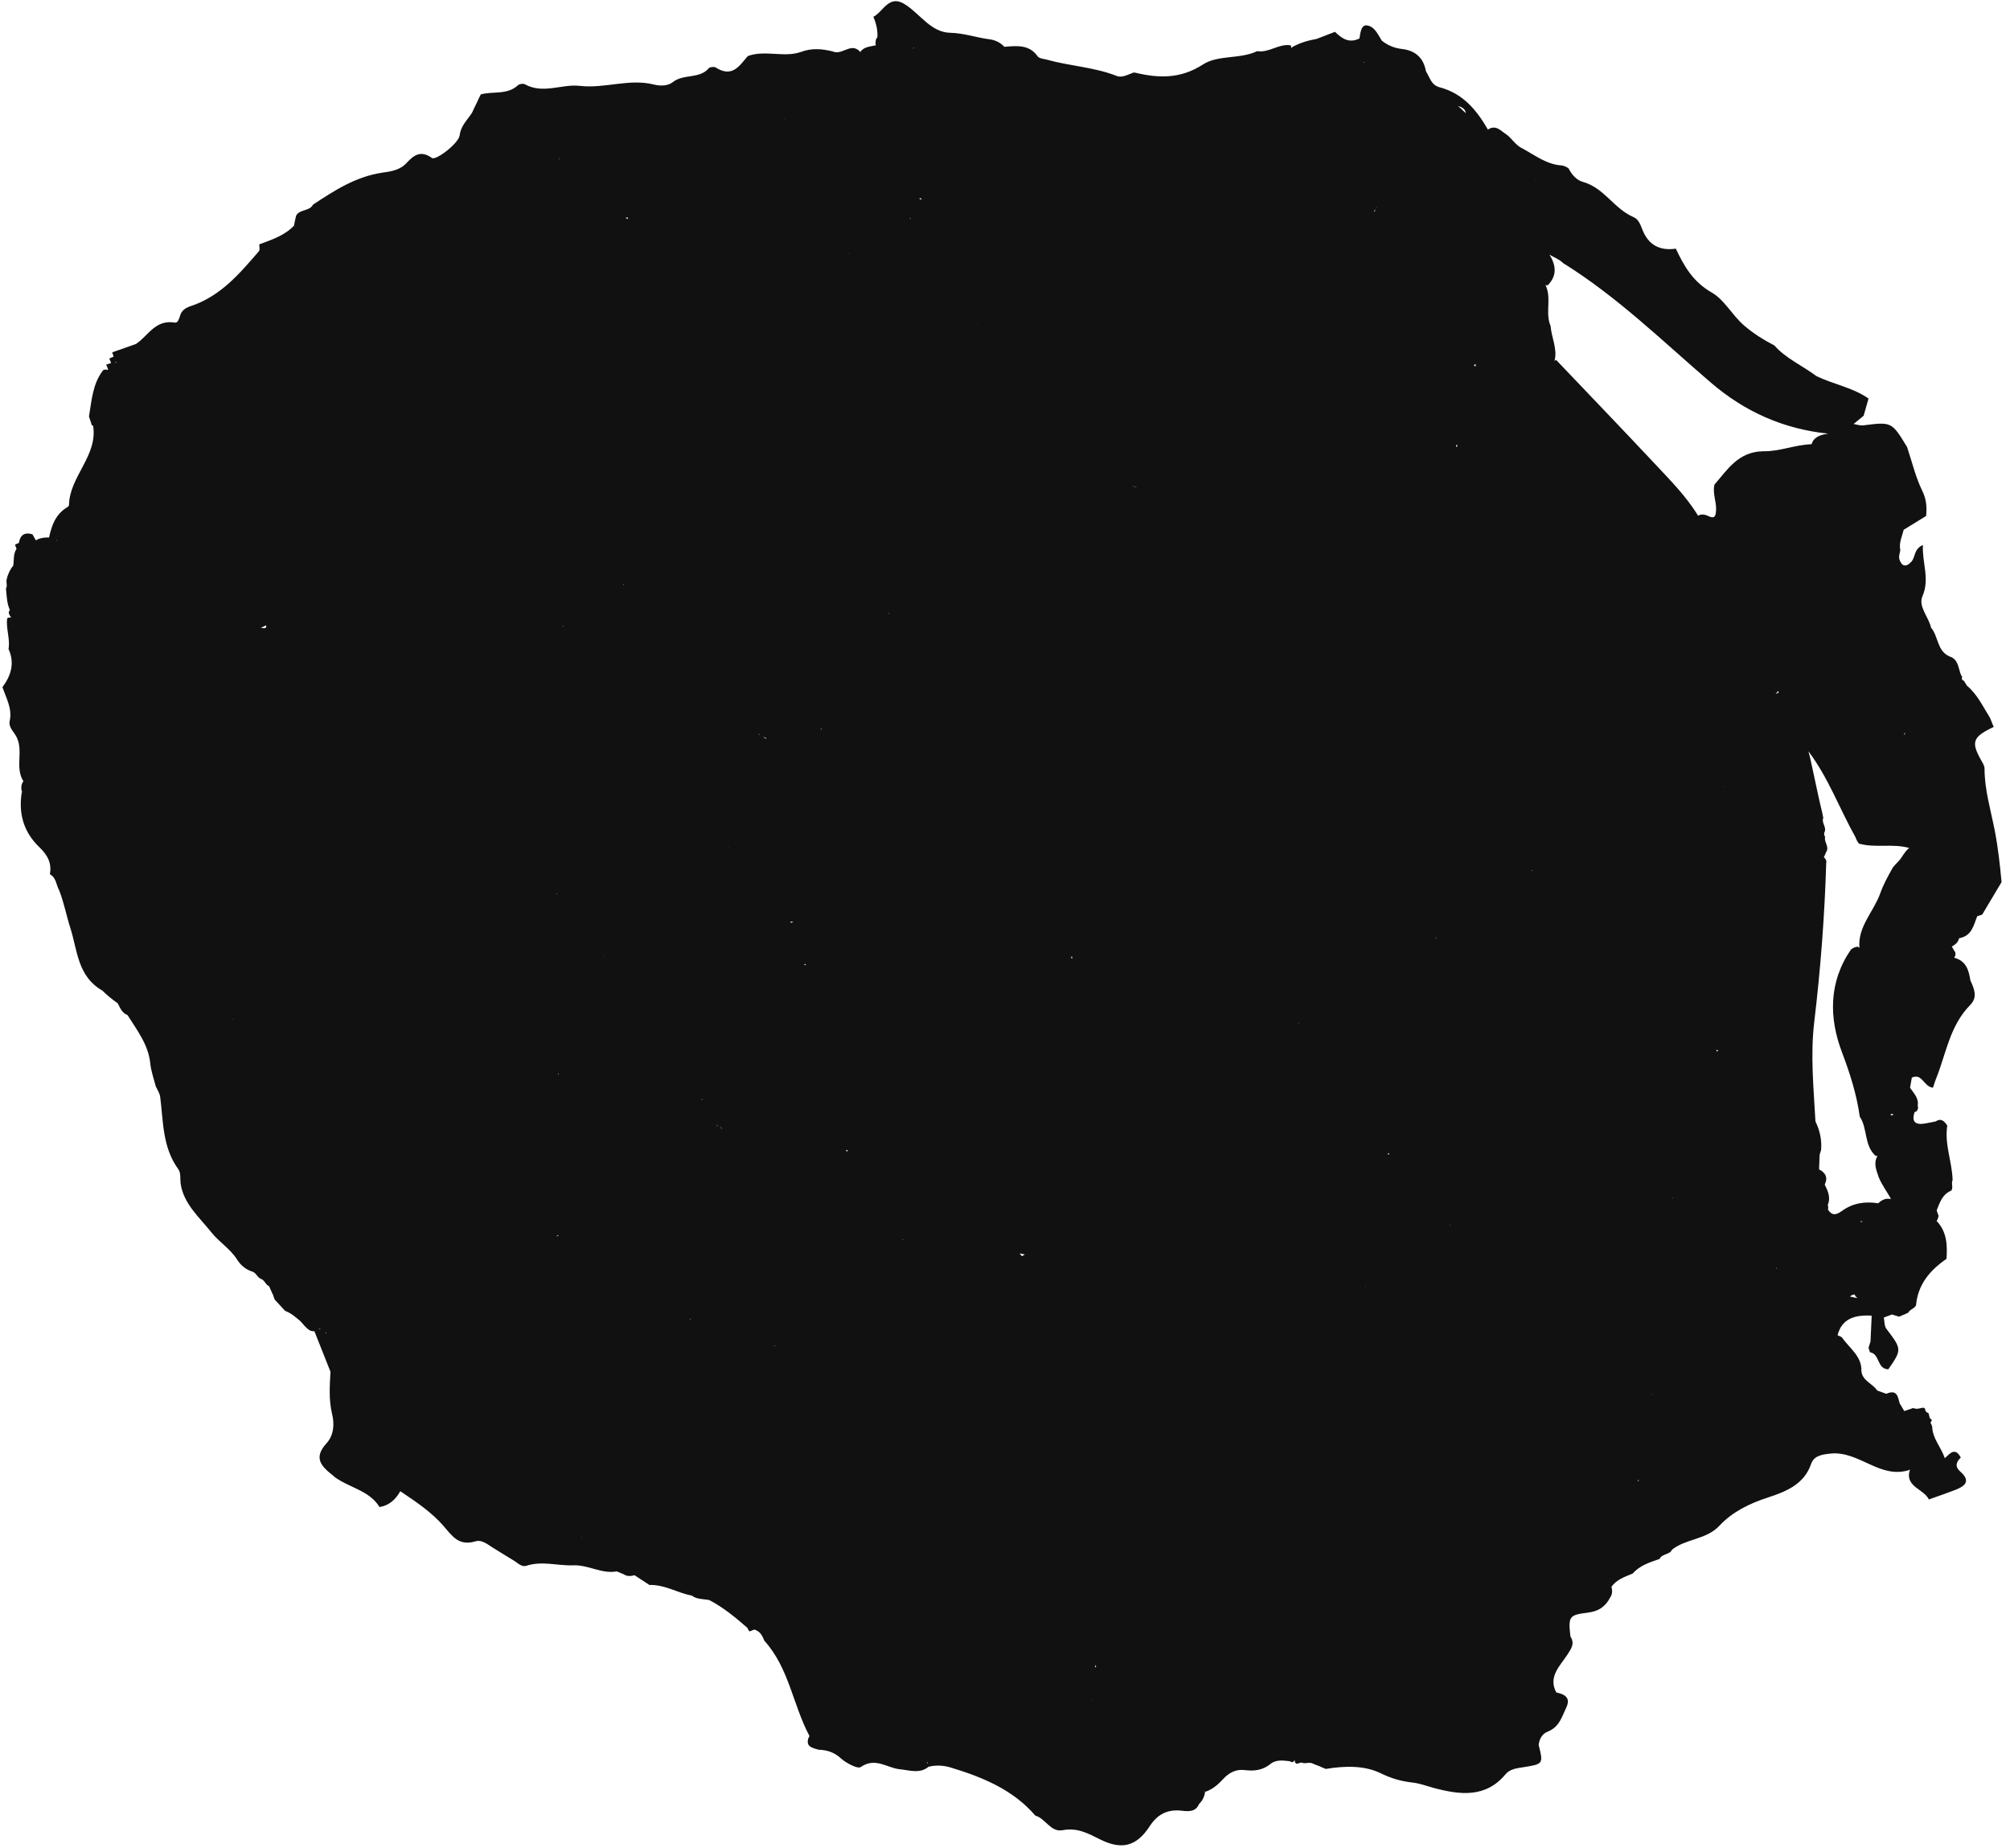 <svg width="210" height="193" viewBox="0 0 210 193" fill="none" xmlns="http://www.w3.org/2000/svg">
<path id="Vector" d="M34.865 154.209C36.401 155.389 38.59 155.66 39.651 157.417C40.674 157.254 41.33 156.625 41.822 155.764C43.54 156.909 45.116 157.99 46.324 159.377C47.257 160.449 47.93 161.538 49.712 160.991C50.295 160.815 50.891 161.271 51.4 161.603C52.199 162.107 53.019 162.602 53.817 163.093C54.167 163.351 54.572 163.692 54.983 163.558C56.618 163.011 58.237 163.562 59.851 163.506C61.47 163.429 62.838 164.428 64.435 164.139L64.435 164.101L64.457 164.114L64.435 164.139C64.659 164.23 64.897 164.32 65.13 164.424L65.13 164.385L65.138 164.385C65.138 164.385 65.13 164.406 65.13 164.424C65.497 164.678 65.885 164.652 66.295 164.54L66.317 164.518L66.317 164.514C66.317 164.514 66.317 164.536 66.295 164.54C66.826 164.884 67.34 165.229 67.849 165.556C69.446 165.504 70.775 166.387 72.269 166.663C72.8 167.068 73.473 167.016 74.09 167.128C75.584 167.903 76.853 168.962 78.083 170.035C78.143 170.181 78.204 170.297 78.307 170.409C78.471 170.353 78.635 170.289 78.799 170.211C79.434 170.392 79.65 170.874 79.861 171.382C82.459 174.272 82.831 178.079 84.566 181.321C84.587 181.36 84.505 181.463 84.466 181.532C84.16 182.445 84.855 182.579 85.52 182.764C86.43 182.798 87.168 183.031 87.872 183.685C88.403 184.163 89.603 184.788 89.909 184.585C91.476 183.505 92.671 184.685 94.031 184.809C94.963 184.896 96.107 185.313 97.009 184.547C96.949 184.392 96.888 184.25 96.837 184.095C96.858 184.086 96.888 184.082 96.91 184.069C96.888 184.232 96.88 184.409 97.009 184.547C97.808 184.344 98.606 184.405 99.353 184.633C102.698 185.645 105.87 186.967 108.162 189.645C109.246 189.947 109.759 191.415 111.028 191.17C112.582 190.877 113.709 191.527 114.956 192.143C117.188 193.254 118.733 192.866 120.092 190.795C120.93 189.499 121.974 188.956 123.519 189.142C124.245 189.228 124.939 189.232 125.267 188.448C125.634 188.086 125.841 187.664 125.902 187.174L125.777 187.1L125.798 187.087C125.829 187.1 125.859 187.135 125.902 187.174C126.67 186.915 127.253 186.416 127.771 185.852C128.375 185.188 129.113 184.766 130.076 184.896C131.077 185.02 131.949 184.896 132.756 184.237C133.33 183.776 134.085 183.892 134.785 183.97C134.806 184.013 134.875 184.052 135.009 184.056C135.13 184.056 135.203 183.965 135.264 183.815C135.272 183.987 135.272 184.151 135.48 184.237C135.644 184.194 135.808 184.142 135.972 184.099C136.338 184.288 136.77 184.013 137.15 184.211C137.374 184.306 137.599 184.405 137.836 184.478C138.052 184.594 138.285 184.676 138.514 184.771L138.535 184.771C140.46 184.452 142.506 184.392 144.185 185.193C145.29 185.735 146.305 186.045 147.479 186.183C148.256 186.256 149.015 186.541 149.77 186.752C152.533 187.488 155.213 187.828 157.298 185.326C157.76 184.771 158.485 184.702 159.201 184.585C161.247 184.263 161.247 184.232 160.755 182.26C160.837 181.653 161.092 181.115 161.718 180.869C162.926 180.391 163.19 179.302 163.651 178.337C164.113 177.355 163.509 176.976 162.598 176.783C161.718 175.163 162.987 174.005 163.746 172.855C164.195 172.153 164.545 171.675 164.074 170.935C163.85 168.902 163.91 168.687 165.814 168.459C167.04 168.321 167.739 167.808 168.231 166.857C168.477 166.508 168.455 166.129 168.365 165.741C168.896 164.992 169.754 164.703 170.583 164.363C171.3 163.532 172.344 163.192 173.376 162.843L173.384 162.852C173.609 162.275 174.459 162.425 174.692 161.861L174.692 161.866C176.147 160.716 178.262 160.836 179.634 159.377C180.964 157.938 182.776 157.043 184.74 156.41C186.644 155.79 188.495 155.019 189.212 152.934C189.505 152.09 190.243 151.935 191.279 151.828C194.275 151.552 196.424 154.554 199.515 153.537C199.67 153.486 199.523 153.537 199.476 153.744C199.148 155.324 201.012 155.557 201.522 156.621L201.53 156.621C202.441 156.298 203.33 155.996 204.219 155.652C205.285 155.26 205.95 154.713 204.815 153.723C204.219 153.193 204.366 152.728 204.858 152.245C204.267 151.152 203.753 151.785 203.218 152.293L203.179 152.293C202.812 151.186 201.91 150.265 201.871 149.042C201.841 148.878 201.768 148.727 201.686 148.598C201.837 148.43 201.91 148.275 201.625 148.15C201.586 147.961 201.522 147.784 201.491 147.608C201.327 147.565 201.215 147.478 201.155 147.323C201.155 147.112 201.051 147.018 200.827 147.048C200.559 147.112 200.296 147.207 200.02 147.117L199.886 147.078C199.579 147.19 199.26 147.285 198.954 147.392C198.802 147.13 198.634 146.845 198.474 146.587C198.289 145.894 198.198 145.088 197.08 145.588C196.765 145.472 196.446 145.36 196.131 145.248C195.647 144.516 194.564 144.223 194.473 143.215C194.542 141.669 193.213 140.817 192.436 139.697C192.315 139.581 192.13 139.564 191.987 139.469C192.419 137.751 193.77 137.329 195.505 137.423L195.548 137.458C195.505 138.336 195.475 139.236 195.427 140.119C195.367 140.334 195.285 140.55 195.224 140.769C195.267 140.933 195.306 141.092 195.375 141.252C196.429 141.42 196.07 142.996 197.287 143.03C198.72 140.967 198.699 140.924 197.093 138.81C196.856 138.504 196.899 138.022 196.817 137.621C197.106 137.514 197.391 137.402 197.676 137.303C197.922 137.389 198.168 137.462 198.414 137.531C198.742 137.402 199.048 137.264 199.364 137.118C199.536 136.76 200.028 136.704 200.184 136.334C200.369 134.211 201.604 132.695 203.365 131.494C203.46 130.111 203.425 128.751 202.402 127.601C202.394 127.596 202.381 127.609 202.359 127.618C202.359 127.605 202.381 127.592 202.381 127.592L202.329 127.549C202.441 127.381 202.501 127.196 202.545 127.006C202.463 126.808 202.402 126.623 202.342 126.434C202.342 126.434 202.342 126.425 202.32 126.421L202.342 126.421C202.67 125.616 202.911 124.759 203.878 124.354C204.094 123.996 203.827 123.6 204.012 123.243L204.003 123.243C203.952 121.357 203.145 119.535 203.442 117.602L203.451 117.576C203.145 117.132 202.838 116.749 202.212 117.145C201.876 117.218 201.535 117.283 201.198 117.343C200.136 117.546 199.683 117.205 200.033 116.168L200.227 116.081C200.33 115.961 200.382 115.853 200.399 115.698L200.356 115.496C200.499 114.716 199.946 114.204 199.558 113.618C199.618 113.261 199.683 112.921 199.743 112.563C200.827 112.047 200.969 113.511 201.953 113.614C202.096 113.205 202.178 112.886 202.312 112.58C203.343 109.984 203.723 107.12 205.851 104.967C206.658 104.132 206.248 103.266 205.859 102.405C205.695 101.358 205.441 100.385 204.172 100.036C204.323 99.799 204.388 99.554 204.142 99.257C204.081 99.136 203.999 99.007 203.917 98.874C204.288 98.663 204.595 98.426 204.677 98.008L204.72 97.995C206.041 97.737 206.192 96.643 206.572 95.709C206.744 95.644 206.908 95.592 207.094 95.536C207.767 94.408 208.445 93.275 209.118 92.139C208.954 90.347 208.751 88.539 208.415 86.795C207.996 84.629 207.34 82.514 207.34 80.284C207.34 79.986 207.137 79.668 206.973 79.388C205.907 77.489 206.114 76.972 208.294 75.93C208.16 75.615 208.039 75.301 207.914 74.987C207.176 73.816 206.606 72.549 205.497 71.619C205.398 71.447 205.294 71.288 205.19 71.12C204.988 71.042 204.923 70.904 205.005 70.711C204.91 70.573 204.841 70.422 204.798 70.272C204.573 69.6 204.543 68.829 203.641 68.553C202.35 67.933 202.536 66.482 201.75 65.56C201.504 64.445 200.399 63.364 200.848 62.296C201.647 60.462 200.805 58.795 200.9 56.926C199.946 57.348 200.132 58.179 199.705 58.662C199.092 59.334 198.66 59.118 198.436 58.395C198.354 58.111 198.496 57.766 198.539 57.452C198.375 56.698 198.725 56.031 198.897 55.329L198.906 55.329C199.683 54.851 200.46 54.373 201.237 53.895C201.319 52.995 201.28 52.181 200.848 51.294C200.132 49.843 199.765 48.236 199.251 46.703C197.646 44.051 197.633 44.055 194.676 44.43C194.357 44.477 194.011 44.343 193.662 44.283C194.011 43.999 194.357 43.715 194.706 43.431C194.87 42.836 195.056 42.233 195.22 41.63C193.584 40.477 191.538 40.145 189.756 39.275C189.695 39.322 189.704 39.404 189.652 39.452C189.661 39.447 189.652 39.434 189.652 39.434L189.756 39.275C188.323 38.19 186.583 37.453 185.388 36.088C184.231 35.486 183.186 34.835 182.185 33.97C180.946 32.893 180.161 31.313 178.857 30.568C176.842 29.414 175.944 27.777 175.085 25.973C173.384 26.223 172.241 25.564 171.628 24.074C171.403 23.531 171.239 22.911 170.635 22.661C168.598 21.779 167.618 19.621 165.343 18.988C164.73 18.82 164.208 18.235 163.889 17.606L163.897 17.606C163.703 17.447 163.479 17.356 163.224 17.287C161.618 17.201 160.431 16.254 159.119 15.539C158.364 15.207 157.993 14.492 157.38 14.032C156.81 13.7 156.357 13.015 155.507 13.493C155.498 13.506 155.498 13.541 155.477 13.571C154.311 11.573 152.921 9.781 150.401 9.114C149.512 8.881 149.378 8.059 148.981 7.447C148.735 6.104 147.949 5.281 146.451 5.113C145.674 5.023 144.98 4.739 144.367 4.244C143.957 3.589 143.59 2.711 142.748 2.65C142.204 2.62 142.122 3.473 142.032 4.015C140.948 4.562 140.189 4.02 139.476 3.326C138.842 3.576 138.207 3.822 137.564 4.063C136.662 4.226 135.795 4.472 134.996 4.928C134.996 4.971 134.953 4.98 134.923 5.019C134.88 4.924 134.914 4.851 134.854 4.739C133.606 4.523 132.601 5.544 131.353 5.342C129.553 6.203 127.262 5.712 125.686 6.733C123.342 8.248 121.059 8.188 118.564 7.581L118.422 7.581C117.861 7.779 117.235 8.158 116.674 7.934C114.33 7.008 111.775 6.905 109.38 6.233C109.043 6.147 108.581 6.112 108.417 5.893C107.537 4.627 106.229 4.786 104.93 4.889C104.511 4.424 103.937 4.17 103.341 4.097C101.99 3.925 100.721 3.46 99.288 3.425C97.311 3.387 96.198 1.561 94.683 0.54C92.87 -0.713 92.331 1.212 91.247 1.755C91.545 2.452 91.718 3.163 91.666 3.921C91.623 3.934 91.614 3.99 91.571 3.998C91.48 4.213 91.45 4.446 91.489 4.674C91.489 4.7 91.51 4.709 91.51 4.73C90.936 4.868 90.272 4.864 89.875 5.428C88.955 4.343 87.971 5.82 87.022 5.376C85.925 5.109 84.885 4.993 83.737 5.406C81.946 6.065 79.952 5.187 78.13 5.854C77.25 6.87 76.512 8.158 74.772 7.047C74.617 6.944 74.168 6.995 74.056 7.12C73.093 8.274 71.419 7.693 70.309 8.567C69.8 8.976 69.032 9.011 68.294 8.825C65.704 8.184 63.179 9.278 60.55 8.968C58.699 8.757 56.735 9.859 54.831 8.8C54.659 8.705 54.266 8.765 54.124 8.894C53.019 9.941 51.517 9.51 50.235 9.859C50.123 10.061 50.032 10.272 49.928 10.475L49.928 10.496C49.712 10.923 49.518 11.349 49.315 11.78C48.832 12.533 48.137 13.136 48.025 14.139C47.913 14.983 45.53 16.792 45.129 16.503C43.929 15.646 43.217 16.228 42.457 17.042C41.779 17.778 40.838 17.912 39.859 18.049C37.139 18.471 34.908 19.914 32.698 21.378C32.348 22.089 31.287 21.835 30.937 22.532L30.937 22.537C30.855 22.877 30.773 23.23 30.713 23.574C30.734 23.605 30.816 23.613 30.855 23.648C30.855 23.648 30.855 23.648 30.833 23.656L30.713 23.574C29.729 24.608 28.399 25.034 27.091 25.525C27.07 25.766 27.195 26.098 27.048 26.244C25.041 28.565 23.056 30.951 19.888 31.989C19.335 32.183 18.985 32.437 18.826 32.941C18.722 33.255 18.601 33.746 18.273 33.698C16.206 33.345 15.489 35.089 14.203 35.929C13.387 36.226 12.546 36.51 11.726 36.803C11.769 36.958 11.829 37.105 11.868 37.251C11.726 37.324 11.562 37.38 11.419 37.449C11.48 37.604 11.54 37.755 11.605 37.91C11.79 37.871 11.972 37.819 12.136 37.781C12.136 37.807 12.157 37.841 12.157 37.854C11.972 37.807 11.769 37.772 11.605 37.91L11.605 37.923C11.441 37.97 11.259 38.031 11.095 38.087L11.195 38.323L11.277 38.543L11.277 38.556C11.298 38.586 11.298 38.612 11.298 38.646C11.113 38.599 10.91 38.56 10.746 38.702C9.662 40.145 9.58 41.846 9.296 43.499C9.399 43.818 9.498 44.115 9.602 44.438C9.645 44.438 9.684 44.447 9.723 44.451C10.258 47.595 7.25 49.774 7.207 52.767C7.207 52.831 7.125 52.917 7.064 52.96C5.774 53.71 5.407 54.907 5.122 56.143C4.69 56.13 4.263 56.177 3.874 56.367C3.836 56.392 3.792 56.418 3.754 56.453C3.633 56.242 3.508 56.018 3.387 55.807C2.528 55.553 2.096 55.927 1.975 56.711C1.833 56.763 1.686 56.827 1.565 56.905L1.647 57.116L1.729 57.327C1.362 57.869 1.483 58.502 1.38 59.092C1.052 59.471 0.87 59.915 0.724 60.371L0.745 60.38C0.56 60.746 0.827 61.129 0.624 61.482L0.624 61.495C0.706 62.249 0.706 63.011 1.034 63.717C0.974 63.782 0.974 63.851 0.914 63.924C0.914 64.152 1.017 64.325 1.181 64.475C1.039 64.497 0.896 64.488 0.75 64.587C0.607 65.668 1.078 66.719 0.892 67.795C1.548 69.238 1.177 70.547 0.257 71.774C0.646 72.928 1.302 74.035 1.013 75.305C0.87 76.042 1.526 76.485 1.768 77.062C2.446 78.518 1.544 80.18 2.446 81.606C2.178 81.959 2.2 82.342 2.282 82.725L2.381 82.712C2.381 82.712 2.403 82.751 2.403 82.764C2.359 82.755 2.321 82.742 2.282 82.725C1.911 84.926 2.446 86.898 4.103 88.483C4.962 89.305 5.433 90.166 5.208 91.32L5.208 91.316C5.903 91.695 5.864 92.457 6.188 93.013C6.702 94.326 6.948 95.704 7.375 97.013C8.091 99.291 8.113 102 10.69 103.468C11.182 103.955 11.734 104.403 12.304 104.803C12.55 105.281 12.736 105.798 13.327 106.035C14.328 107.628 15.515 109.14 15.701 111.091C15.783 111.887 16.068 112.667 16.271 113.459C16.435 113.838 16.702 114.213 16.741 114.613C17.069 117.192 16.965 119.854 18.645 122.153C18.908 122.519 18.808 123.118 18.869 123.605C19.158 125.745 20.876 127.196 22.102 128.746C22.857 129.702 24.087 130.464 24.782 131.584C25.149 132.157 25.663 132.613 26.379 132.829C26.789 132.975 26.871 133.431 27.26 133.582L27.26 133.586C27.67 133.724 27.73 134.198 28.119 134.353C28.239 134.659 28.386 134.956 28.529 135.27C28.589 135.425 28.632 135.585 28.693 135.74C29.064 136.144 29.431 136.532 29.797 136.932C30.41 137.152 30.902 137.596 31.395 138.009C31.701 138.336 31.964 138.728 32.379 138.969C32.521 139.051 32.685 139.047 32.849 139.055C33.401 140.459 33.976 141.876 34.528 143.284C34.446 144.753 34.343 146.208 34.692 147.681C34.96 148.736 34.878 149.92 34.118 150.755C32.685 152.314 33.587 153.189 34.878 154.192L34.865 154.209ZM34.049 139.167C34.049 139.167 34.088 139.206 34.088 139.219C34.066 139.245 34.049 139.249 34.027 139.271C34.027 139.271 34.006 139.245 34.006 139.228L34.049 139.163L34.049 139.167ZM69.399 163.782L69.39 163.782C69.36 163.679 69.33 163.562 69.308 163.459L69.317 163.459C69.286 163.584 69.347 163.679 69.399 163.782ZM79.844 8.52C79.822 8.546 79.844 8.576 79.835 8.601C79.844 8.576 79.814 8.528 79.844 8.52ZM58.44 16.482C58.44 16.568 58.397 16.62 58.336 16.697C58.366 16.624 58.397 16.555 58.44 16.482ZM185.124 71.12L185.168 71.184C185.168 71.184 185.124 71.146 185.124 71.137L185.124 71.124L185.124 71.12ZM154.173 38.013C154.164 38.112 154.173 38.194 154.164 38.293C154.113 38.25 154.044 38.203 153.992 38.164C154.052 38.108 154.095 38.052 154.177 38.013L154.173 38.013ZM131.142 22.851C131.142 22.851 131.142 22.851 131.15 22.851C131.15 22.851 131.148 22.851 131.142 22.851ZM152.278 46.578C152.157 46.69 152.209 46.82 152.136 46.574C152.127 46.531 152.175 46.471 152.209 46.432C152.218 46.484 152.239 46.535 152.278 46.583L152.278 46.578ZM164.661 108.98L164.653 108.972C164.653 108.972 164.661 108.985 164.661 108.98ZM96.047 20.758C96.068 20.728 96.09 20.711 96.12 20.681C96.254 20.711 96.254 20.818 96.323 20.874C96.241 20.836 96.129 20.788 96.047 20.758ZM139.623 174.827L139.614 174.819C139.614 174.819 139.614 174.802 139.614 174.78C139.614 174.78 139.622 174.79 139.636 174.81C139.636 174.81 139.627 174.81 139.627 174.827L139.623 174.827ZM131.53 174.474C131.53 174.474 131.539 174.47 131.53 174.461C131.552 174.47 131.552 174.461 131.552 174.461C131.552 174.466 131.543 174.466 131.53 174.47L131.53 174.474ZM102.892 167.025C102.892 167.025 102.884 167.025 102.871 167.007L102.879 167.007C102.879 167.007 102.901 167.025 102.888 167.025L102.892 167.025ZM88.986 25.508C88.813 25.482 88.748 25.585 88.761 25.784L88.761 25.771C88.783 25.624 88.77 25.478 88.986 25.512L88.986 25.508ZM34.571 103.817L34.528 103.813C34.528 103.813 34.571 103.804 34.571 103.813L34.571 103.817ZM102.059 33.746C102.059 33.746 102.102 33.772 102.102 33.785L102.059 33.785L102.059 33.746ZM75.446 117.942C75.394 117.843 75.312 117.761 75.2 117.688C75.333 117.752 75.433 117.83 75.446 117.942ZM57.879 113.592L57.879 113.58C57.879 113.605 57.9 113.618 57.9 113.644C57.879 113.631 57.9 113.61 57.879 113.597L57.879 113.592ZM146.473 140.972C146.473 140.972 146.464 140.972 146.464 140.976L146.456 140.963C146.456 140.963 146.464 140.963 146.477 140.972L146.473 140.972ZM58.185 93.349C58.185 93.349 58.142 93.336 58.133 93.323C58.155 93.323 58.164 93.327 58.194 93.34C58.194 93.34 58.191 93.341 58.185 93.344L58.185 93.349ZM35.452 91.803C35.452 91.803 35.43 91.803 35.43 91.807C35.43 91.807 35.43 91.803 35.452 91.803ZM139.14 159.532L139.14 159.545C139.14 159.545 139.131 159.523 139.14 159.532ZM62.998 99.881C63.019 99.83 62.998 99.791 63.058 99.705C62.937 99.959 63.015 100.032 63.14 100.084C63.097 100.006 63.036 99.954 62.998 99.881ZM56.062 54.157C56.062 54.157 56.062 54.145 56.083 54.145L56.083 54.153L56.062 54.153L56.062 54.157ZM58.764 65.392C58.807 65.367 58.824 65.371 58.846 65.349C58.867 65.367 58.876 65.388 58.889 65.397C58.846 65.397 58.807 65.397 58.764 65.397L58.764 65.392ZM84.108 100.829C84.056 100.786 84.056 100.734 84.013 100.678C84.074 100.704 84.156 100.721 84.216 100.725C84.164 100.768 84.143 100.799 84.104 100.824L84.108 100.829ZM79.309 76.748C79.287 76.718 79.266 76.696 79.257 76.671L79.266 76.645C79.274 76.688 79.326 76.683 79.36 76.722L79.352 76.722C79.352 76.722 79.33 76.74 79.309 76.748ZM92.939 64.066C92.918 64.092 92.879 64.092 92.857 64.114C92.857 64.083 92.849 64.079 92.836 64.058C92.879 64.075 92.909 64.062 92.939 64.066ZM89.521 88.112C89.521 88.112 89.512 88.121 89.512 88.142C89.49 88.129 89.482 88.134 89.46 88.134C89.482 88.129 89.503 88.121 89.521 88.117L89.521 88.112ZM76.197 88.513C76.197 88.513 76.175 88.47 76.153 88.461C76.153 88.448 76.153 88.44 76.162 88.435C76.171 88.465 76.192 88.478 76.192 88.513L76.197 88.513ZM82.887 96.268C82.826 96.32 82.731 96.337 82.684 96.385C82.684 96.393 82.675 96.393 82.675 96.393C82.667 96.385 82.654 96.385 82.645 96.38C82.623 96.329 82.585 96.307 82.563 96.255C82.667 96.299 82.779 96.255 82.891 96.268L82.887 96.268ZM79.745 76.989C79.745 76.989 79.723 76.963 79.714 76.963C79.818 77.007 79.921 77.054 80.042 77.08C80.021 77.088 80.042 77.093 80.021 77.101C80.012 77.127 80.042 77.149 80.042 77.179C79.93 77.127 79.857 77.037 79.745 76.989ZM111.905 99.946C111.943 99.95 111.987 99.912 112.025 99.912C112.004 100.006 112.017 100.088 111.982 100.191C111.961 100.092 111.922 100.032 111.9 99.946L111.905 99.946ZM104.632 79.065L104.623 79.065L104.623 79.056L104.632 79.065ZM66.265 60.178C66.265 60.178 66.317 60.165 66.295 60.195C66.295 60.182 66.274 60.195 66.252 60.186C66.261 60.186 66.261 60.178 66.261 60.178L66.265 60.178ZM65.169 61.004C65.169 61.035 65.147 61.06 65.147 61.095C65.126 61.086 65.104 61.095 65.087 61.078L65.095 61.078L65.095 61.073L65.087 61.073L65.087 61.078L65.087 61.069L65.095 61.069C65.095 61.069 65.147 61.03 65.169 61.004ZM88.58 120.134C88.558 120.185 88.541 120.228 88.519 120.284C88.446 120.237 88.416 120.211 88.334 120.164C88.437 120.168 88.498 120.134 88.58 120.134ZM106.773 131.209C106.678 131.132 106.609 131.029 106.535 130.925C106.721 130.964 106.915 131.007 107.079 131.037C106.954 131.08 106.893 131.166 106.773 131.209ZM85.14 80.327C85.14 80.327 85.161 80.288 85.183 80.271C85.161 80.301 85.174 80.309 85.14 80.348L85.14 80.331L85.14 80.327ZM85.753 76.137C85.796 76.124 85.835 76.119 85.856 76.102C85.826 76.137 85.805 76.188 85.753 76.227L85.753 76.137ZM94.316 129.422C94.338 129.457 94.338 129.47 94.359 129.5C94.338 129.5 94.329 129.526 94.307 129.534C94.307 129.495 94.329 129.465 94.316 129.422ZM142.701 134.306C142.701 134.306 142.709 134.336 142.709 134.353C142.679 134.349 142.688 134.327 142.657 134.323C142.679 134.314 142.688 134.31 142.701 134.301L142.701 134.306ZM141.777 129.293L141.777 129.289C141.868 129.297 141.941 129.241 142.01 129.216L142.001 129.216C141.941 129.241 141.859 129.272 141.777 129.293ZM63.136 100.097L63.136 100.101C63.093 100.092 63.075 100.071 63.054 100.054C63.075 100.066 63.106 100.084 63.136 100.097ZM68.436 109.312L68.436 109.295C68.436 109.295 68.458 109.308 68.436 109.312ZM151.514 127.924C151.484 127.924 151.493 127.941 151.493 127.962C151.471 127.954 151.462 127.962 151.449 127.962L151.449 127.915C151.449 127.915 151.493 127.919 151.51 127.928L151.514 127.924ZM58.112 93.37C58.112 93.37 58.155 93.353 58.185 93.353C58.185 93.37 58.207 93.396 58.207 93.409C58.185 93.405 58.155 93.383 58.116 93.37L58.112 93.37ZM85.848 138.431C85.848 138.431 85.869 138.418 85.891 138.418C85.869 138.422 85.869 138.444 85.869 138.457C85.848 138.453 85.869 138.448 85.848 138.431ZM118.331 50.734C118.495 50.79 118.638 50.88 118.793 50.988L118.793 50.992C118.621 50.889 118.478 50.816 118.331 50.734ZM58.293 112.253C58.315 112.206 58.315 112.184 58.323 112.128C58.345 112.146 58.375 112.163 58.384 112.176C58.353 112.21 58.323 112.219 58.293 112.253ZM74.971 117.606C74.897 117.597 74.846 117.61 74.798 117.61C74.85 117.597 74.88 117.58 74.992 117.571C75.023 117.576 75.023 117.597 75.044 117.606C75.023 117.597 74.992 117.606 74.975 117.606L74.971 117.606ZM80.914 140.563C80.975 140.588 81.035 140.61 81.1 140.64C81.1 140.64 81.091 140.649 81.078 140.657L81.078 140.627C80.996 140.593 80.914 140.606 80.832 140.584C80.854 140.58 80.884 140.571 80.914 140.558L80.914 140.563ZM58.129 129.164C58.181 129.117 58.228 129.061 58.28 129.005C58.28 129.005 58.283 129.006 58.289 129.009C58.31 129.043 58.34 129.043 58.358 129.082C58.258 129.052 58.207 129.151 58.125 129.164L58.129 129.164ZM151.613 156.72C151.613 156.72 151.635 156.733 151.644 156.728C151.644 156.728 151.634 156.727 151.613 156.724L151.613 156.72ZM145.023 120.582C144.798 120.323 144.738 120.823 144.902 120.521C145.005 120.569 145.036 120.444 145.126 120.452C145.118 120.513 145.126 120.538 145.105 120.59C145.083 120.582 145.031 120.599 145.023 120.577L145.023 120.582ZM44.835 40.959C44.814 41.122 44.814 41.29 44.792 41.454C44.852 41.286 44.887 41.118 44.814 40.95C44.814 40.967 44.835 40.959 44.835 40.959ZM45.521 114.281L45.513 114.281C45.513 114.281 45.491 114.264 45.47 114.251C45.491 114.26 45.513 114.256 45.521 114.281ZM72.152 137.841C72.131 137.785 72.053 137.785 72.053 137.712C72.062 137.794 72.152 137.751 72.174 137.802C72.174 137.811 72.174 137.819 72.152 137.841ZM114.481 173.915C114.511 173.988 114.49 174.052 114.511 174.13C114.451 174.147 114.442 174.13 114.391 174.156C114.412 174.065 114.451 173.992 114.481 173.915ZM127.689 174.84L127.667 174.836C127.667 174.823 127.689 174.836 127.689 174.81C127.689 174.832 127.697 174.823 127.689 174.84ZM135.73 106.901L135.708 106.905L135.648 106.905L135.639 106.875C135.669 106.875 135.7 106.883 135.73 106.901ZM88.748 26.149C88.748 26.309 88.666 26.442 88.597 26.567L88.588 26.559C88.662 26.438 88.752 26.309 88.752 26.149L88.748 26.149ZM65.644 22.898C65.544 22.855 65.449 22.791 65.337 22.769C65.432 22.769 65.48 22.696 65.561 22.674C65.553 22.761 65.583 22.834 65.644 22.903L65.644 22.898ZM27.255 65.578C27.441 65.509 27.605 65.405 27.786 65.315C27.911 65.647 27.644 65.651 27.255 65.578ZM38.365 119.001C38.365 119.001 38.387 118.993 38.408 118.993C38.408 118.993 38.408 119.001 38.408 119.014C38.408 119.014 38.394 119.011 38.365 119.005L38.365 119.001ZM73.214 114.914C73.296 114.846 73.4 114.803 73.482 114.747C73.4 114.815 73.339 114.88 73.214 114.914ZM141.868 29.134C141.868 29.134 141.868 29.125 141.876 29.108C141.885 29.13 141.885 29.142 141.885 29.16C141.885 29.16 141.878 29.149 141.863 29.13L141.868 29.134ZM95.102 22.739C95.102 22.739 95.11 22.761 95.123 22.769C95.115 22.761 95.102 22.756 95.102 22.756C95.123 22.812 95.14 22.868 95.171 22.92C95.119 22.86 95.11 22.795 95.028 22.765C95.058 22.765 95.071 22.765 95.089 22.765C95.089 22.765 95.11 22.752 95.097 22.743L95.102 22.739ZM24.247 106.457C24.247 106.457 24.268 106.423 24.286 106.418L24.247 106.427C24.247 106.427 24.268 106.423 24.286 106.405L24.286 106.414C24.286 106.414 24.307 106.431 24.329 106.444C24.3 106.447 24.273 106.45 24.247 106.453L24.247 106.457ZM149.969 98.017C149.999 98.008 150.008 97.982 150.021 97.969L150.133 97.995C150.133 97.995 150.051 98.004 149.969 98.021L149.969 98.017ZM160.034 90.967C160.056 90.937 159.991 90.903 160.026 90.877C160.056 90.894 160.078 90.933 160.086 90.967C160.078 90.976 160.056 90.963 160.034 90.967ZM111.335 27.471C111.335 27.471 111.365 27.45 111.365 27.441C111.374 27.454 111.365 27.463 111.374 27.476C111.374 27.476 111.361 27.476 111.335 27.476L111.335 27.471ZM114.024 177.472C114.024 177.472 114.024 177.51 114.032 177.519C114.011 177.51 113.989 177.519 113.989 177.519C113.989 177.502 114.011 177.493 114.019 177.472L114.024 177.472ZM165.758 156.539C165.758 156.539 165.749 156.539 165.749 156.565C165.749 156.543 165.74 156.53 165.727 156.522C165.727 156.522 165.738 156.529 165.758 156.543L165.758 156.539ZM141.009 59.527L141.009 59.514C141.009 59.514 140.987 59.51 140.965 59.497C141.009 59.506 141.017 59.51 141.039 59.527C141.03 59.527 141.017 59.527 141.009 59.527ZM171.097 154.648C171.14 154.635 171.149 154.592 171.2 154.575C171.209 154.644 171.2 154.687 171.2 154.739C171.17 154.704 171.149 154.674 171.097 154.648ZM172.651 145.696C172.629 145.653 172.62 145.588 172.599 145.549C172.629 145.588 172.642 145.631 172.659 145.674C172.651 145.674 172.659 145.687 172.651 145.691L172.651 145.696ZM143.603 22.11C143.603 22.11 143.564 22.093 143.542 22.084C143.663 21.934 143.81 21.796 143.831 21.589C143.84 21.598 143.853 21.602 143.853 21.602C143.771 21.774 143.689 21.934 143.607 22.106L143.603 22.11ZM82.408 12.71C82.257 12.645 82.071 12.585 81.907 12.512C81.907 12.512 81.907 12.499 81.898 12.477C82.054 12.606 82.218 12.705 82.421 12.705L82.412 12.705L82.408 12.71ZM57.063 22.338C57.063 22.338 57.072 22.338 57.084 22.347C57.041 22.347 57.002 22.364 56.964 22.377L56.964 22.369C57.007 22.369 57.046 22.356 57.063 22.338ZM174.705 125.12C174.705 125.12 174.748 125.155 174.779 125.146C174.77 125.172 174.748 125.168 174.727 125.181C174.718 125.155 174.705 125.142 174.705 125.125L174.705 125.12ZM180.148 82.195L180.148 82.165L180.169 82.165C180.169 82.165 180.169 82.191 180.191 82.2C180.169 82.195 180.161 82.195 180.148 82.195ZM189.972 51.531C189.972 51.531 189.972 51.522 189.993 51.518L189.993 51.565C189.993 51.565 189.972 51.539 189.972 51.531ZM60.758 160.63C60.758 160.63 60.749 160.643 60.727 160.643C60.749 160.608 60.706 160.569 60.706 160.522L60.758 160.63L60.779 160.63C60.779 160.63 60.77 160.634 60.758 160.63ZM186.156 119.333C186.156 119.333 186.165 119.346 186.186 119.341C186.165 119.346 186.165 119.367 186.165 119.38C186.165 119.367 186.165 119.35 186.156 119.333ZM179.28 109.657C179.371 109.661 179.444 109.734 179.548 109.708C179.475 109.751 179.414 109.799 179.354 109.837C179.323 109.786 179.375 109.687 179.28 109.657ZM185.513 72.481C185.616 72.386 185.686 72.274 185.78 72.179C185.802 72.231 185.824 72.282 185.841 72.334C185.72 72.377 185.638 72.438 185.513 72.485L185.513 72.481ZM198.936 76.615C198.979 76.602 199.018 76.58 199.061 76.567C199.001 76.64 199.023 76.701 198.936 76.77C198.979 76.696 198.936 76.666 198.936 76.615ZM194.426 127.571C194.469 127.553 194.516 127.562 194.577 127.562L194.568 127.562C194.568 127.562 194.56 127.601 194.56 127.614C194.499 127.622 194.439 127.648 194.365 127.652C194.396 127.627 194.374 127.579 194.426 127.571ZM185.638 132.445C185.638 132.445 185.595 132.458 185.586 132.462C185.608 132.488 185.616 132.497 185.66 132.523C185.621 132.518 185.586 132.497 185.556 132.493C185.556 132.48 185.578 132.467 185.578 132.454L185.578 132.458L185.586 132.458C185.586 132.458 185.586 132.458 185.578 132.458C185.578 132.445 185.586 132.45 185.599 132.428C185.599 132.437 185.621 132.432 185.642 132.441L185.638 132.445ZM186.372 73.583L186.393 73.574C186.393 73.574 186.393 73.587 186.372 73.596L186.372 73.587L186.372 73.583ZM160.414 18.829C160.414 18.829 160.406 18.794 160.406 18.782C160.427 18.794 160.427 18.816 160.449 18.82C160.449 18.82 160.439 18.823 160.419 18.829L160.414 18.829ZM144.146 14.992L144.138 14.992C144.28 14.85 144.384 14.691 144.384 14.492C144.302 14.66 144.22 14.824 144.146 14.992ZM142.644 7.004L142.623 7.004C142.644 6.836 142.666 6.655 142.48 6.539C142.489 6.509 142.511 6.509 142.524 6.496C142.545 6.509 142.567 6.539 142.606 6.56C142.554 6.552 142.524 6.535 142.485 6.535C142.537 6.698 142.588 6.84 142.649 7L142.644 7.004ZM95.378 5.062C95.408 5.027 95.417 5.019 95.438 4.989C95.46 5.01 95.481 5.019 95.499 5.032C95.456 5.045 95.425 5.045 95.378 5.062ZM53.355 16.215C53.355 16.215 53.347 16.219 53.347 16.224L53.347 16.215C53.347 16.215 53.347 16.211 53.355 16.215ZM61.306 162.047C61.306 162.047 61.306 162.034 61.327 162.029L61.336 162.042C61.336 162.042 61.327 162.042 61.306 162.047ZM193.269 135.421C193.33 135.404 193.373 135.343 193.412 135.326C193.502 135.279 193.584 135.231 193.696 135.223C193.74 135.227 193.748 135.223 193.77 135.214C193.822 135.386 193.942 135.507 194.085 135.597C193.809 135.554 193.545 135.486 193.269 135.421ZM5.955 56.427L5.955 56.478C5.912 56.461 5.894 56.466 5.873 56.448C5.916 56.444 5.933 56.435 5.955 56.422L5.955 56.427ZM33.397 138.827L33.44 138.788C33.44 138.788 33.462 138.831 33.462 138.853C33.419 138.849 33.419 138.84 33.402 138.827C33.363 138.836 33.341 138.853 33.298 138.866C33.319 138.84 33.341 138.814 33.358 138.788C33.38 138.801 33.38 138.814 33.397 138.827ZM197.797 116.409C197.818 116.435 197.818 116.448 197.84 116.473C197.78 116.473 197.736 116.409 197.654 116.508C197.633 116.529 197.499 116.435 197.512 116.426C197.633 116.301 197.719 116.357 197.801 116.409L197.797 116.409ZM194.296 116.628C195.147 117.886 194.728 119.582 195.932 120.715C196.014 120.754 196.088 120.724 196.157 120.741C195.708 121.499 196.036 122.218 196.277 122.95C196.606 123.772 197.158 124.479 197.568 125.241C197.382 125.215 197.188 125.198 196.985 125.237C196.666 125.34 196.424 125.486 196.239 125.689C194.87 125.473 193.58 125.654 192.432 126.494C191.84 126.925 191.409 127.002 190.982 126.352C191.025 126.193 191.012 126.02 190.96 125.865C191.288 125.103 190.982 124.427 190.653 123.755L190.632 123.755C190.999 123.036 190.757 122.511 190.058 122.145L190.058 122.007C190.079 121.619 190.088 121.223 190.101 120.814C190.101 120.573 190.183 120.353 190.265 120.125C190.347 119.092 190.144 118.088 189.674 117.141C189.488 113.674 189.13 110.199 189.553 106.711C190.209 101.195 190.636 95.653 190.8 90.093C190.861 89.843 190.688 89.697 190.554 89.52C190.636 89.361 190.718 89.202 190.779 89.025L190.8 88.987C191.158 88.431 190.533 87.953 190.688 87.415C190.576 87.268 190.554 87.122 190.606 86.958C190.895 86.424 190.269 85.955 190.494 85.425C190.455 85.249 190.412 85.072 190.382 84.887C190.015 83.397 189.717 81.898 189.389 80.4C189.246 79.763 189.121 79.104 188.94 78.475C191.029 81.244 192.194 84.491 193.873 87.484C193.942 87.712 194.068 87.923 194.219 88.121C195.949 88.608 197.78 88.074 199.497 88.586C199.459 88.599 199.424 88.616 199.394 88.633C199.273 88.754 199.126 88.887 199.027 89.043C198.915 89.193 198.802 89.344 198.708 89.499C198.453 89.934 198.021 90.244 197.736 90.657C197.244 91.536 196.752 92.414 196.429 93.353C195.742 95.248 194.076 96.807 194.27 98.994C194.27 98.994 194.262 98.999 194.27 99.007C194.197 98.964 194.18 98.917 194.093 98.882C193.817 98.912 193.584 99.016 193.377 99.192C191.025 102.616 191.094 106.379 192.458 109.949C193.295 112.158 193.981 114.329 194.301 116.62L194.296 116.628ZM191.02 45.295C190.416 45.386 189.833 45.498 189.432 46.027C189.38 46.148 189.311 46.277 189.259 46.402C187.542 46.453 185.923 47.173 184.205 47.138C181.628 47.173 180.489 49.042 179.121 50.622C178.905 51.513 179.336 52.388 179.293 53.288C179.25 53.757 179.25 54.282 178.465 53.899C178.046 53.701 177.696 53.692 177.411 53.869C176.151 51.798 174.412 50.071 172.767 48.309C169.392 44.709 165.973 41.166 162.577 37.591L162.413 37.699C162.741 36.45 162.098 35.279 162.003 34.056C161.964 33.94 161.921 33.828 161.882 33.716C161.515 32.424 162.089 31.046 161.472 29.775C161.571 29.762 161.593 29.831 161.705 29.801C162.719 28.763 162.555 27.695 161.89 26.602C162.374 26.89 162.922 27.088 163.31 27.48C169.021 31.029 173.725 35.662 178.741 39.96C182.258 42.987 186.311 44.813 191.02 45.3L191.02 45.295ZM153.15 11.823C152.865 11.586 152.628 11.297 152.321 11.078C152.753 11.181 153.09 11.392 153.15 11.823ZM14.583 36.851C14.583 36.851 14.561 36.855 14.561 36.872L14.561 36.864C14.561 36.864 14.583 36.859 14.583 36.855L14.583 36.851Z" fill="#111111"/>
</svg>

